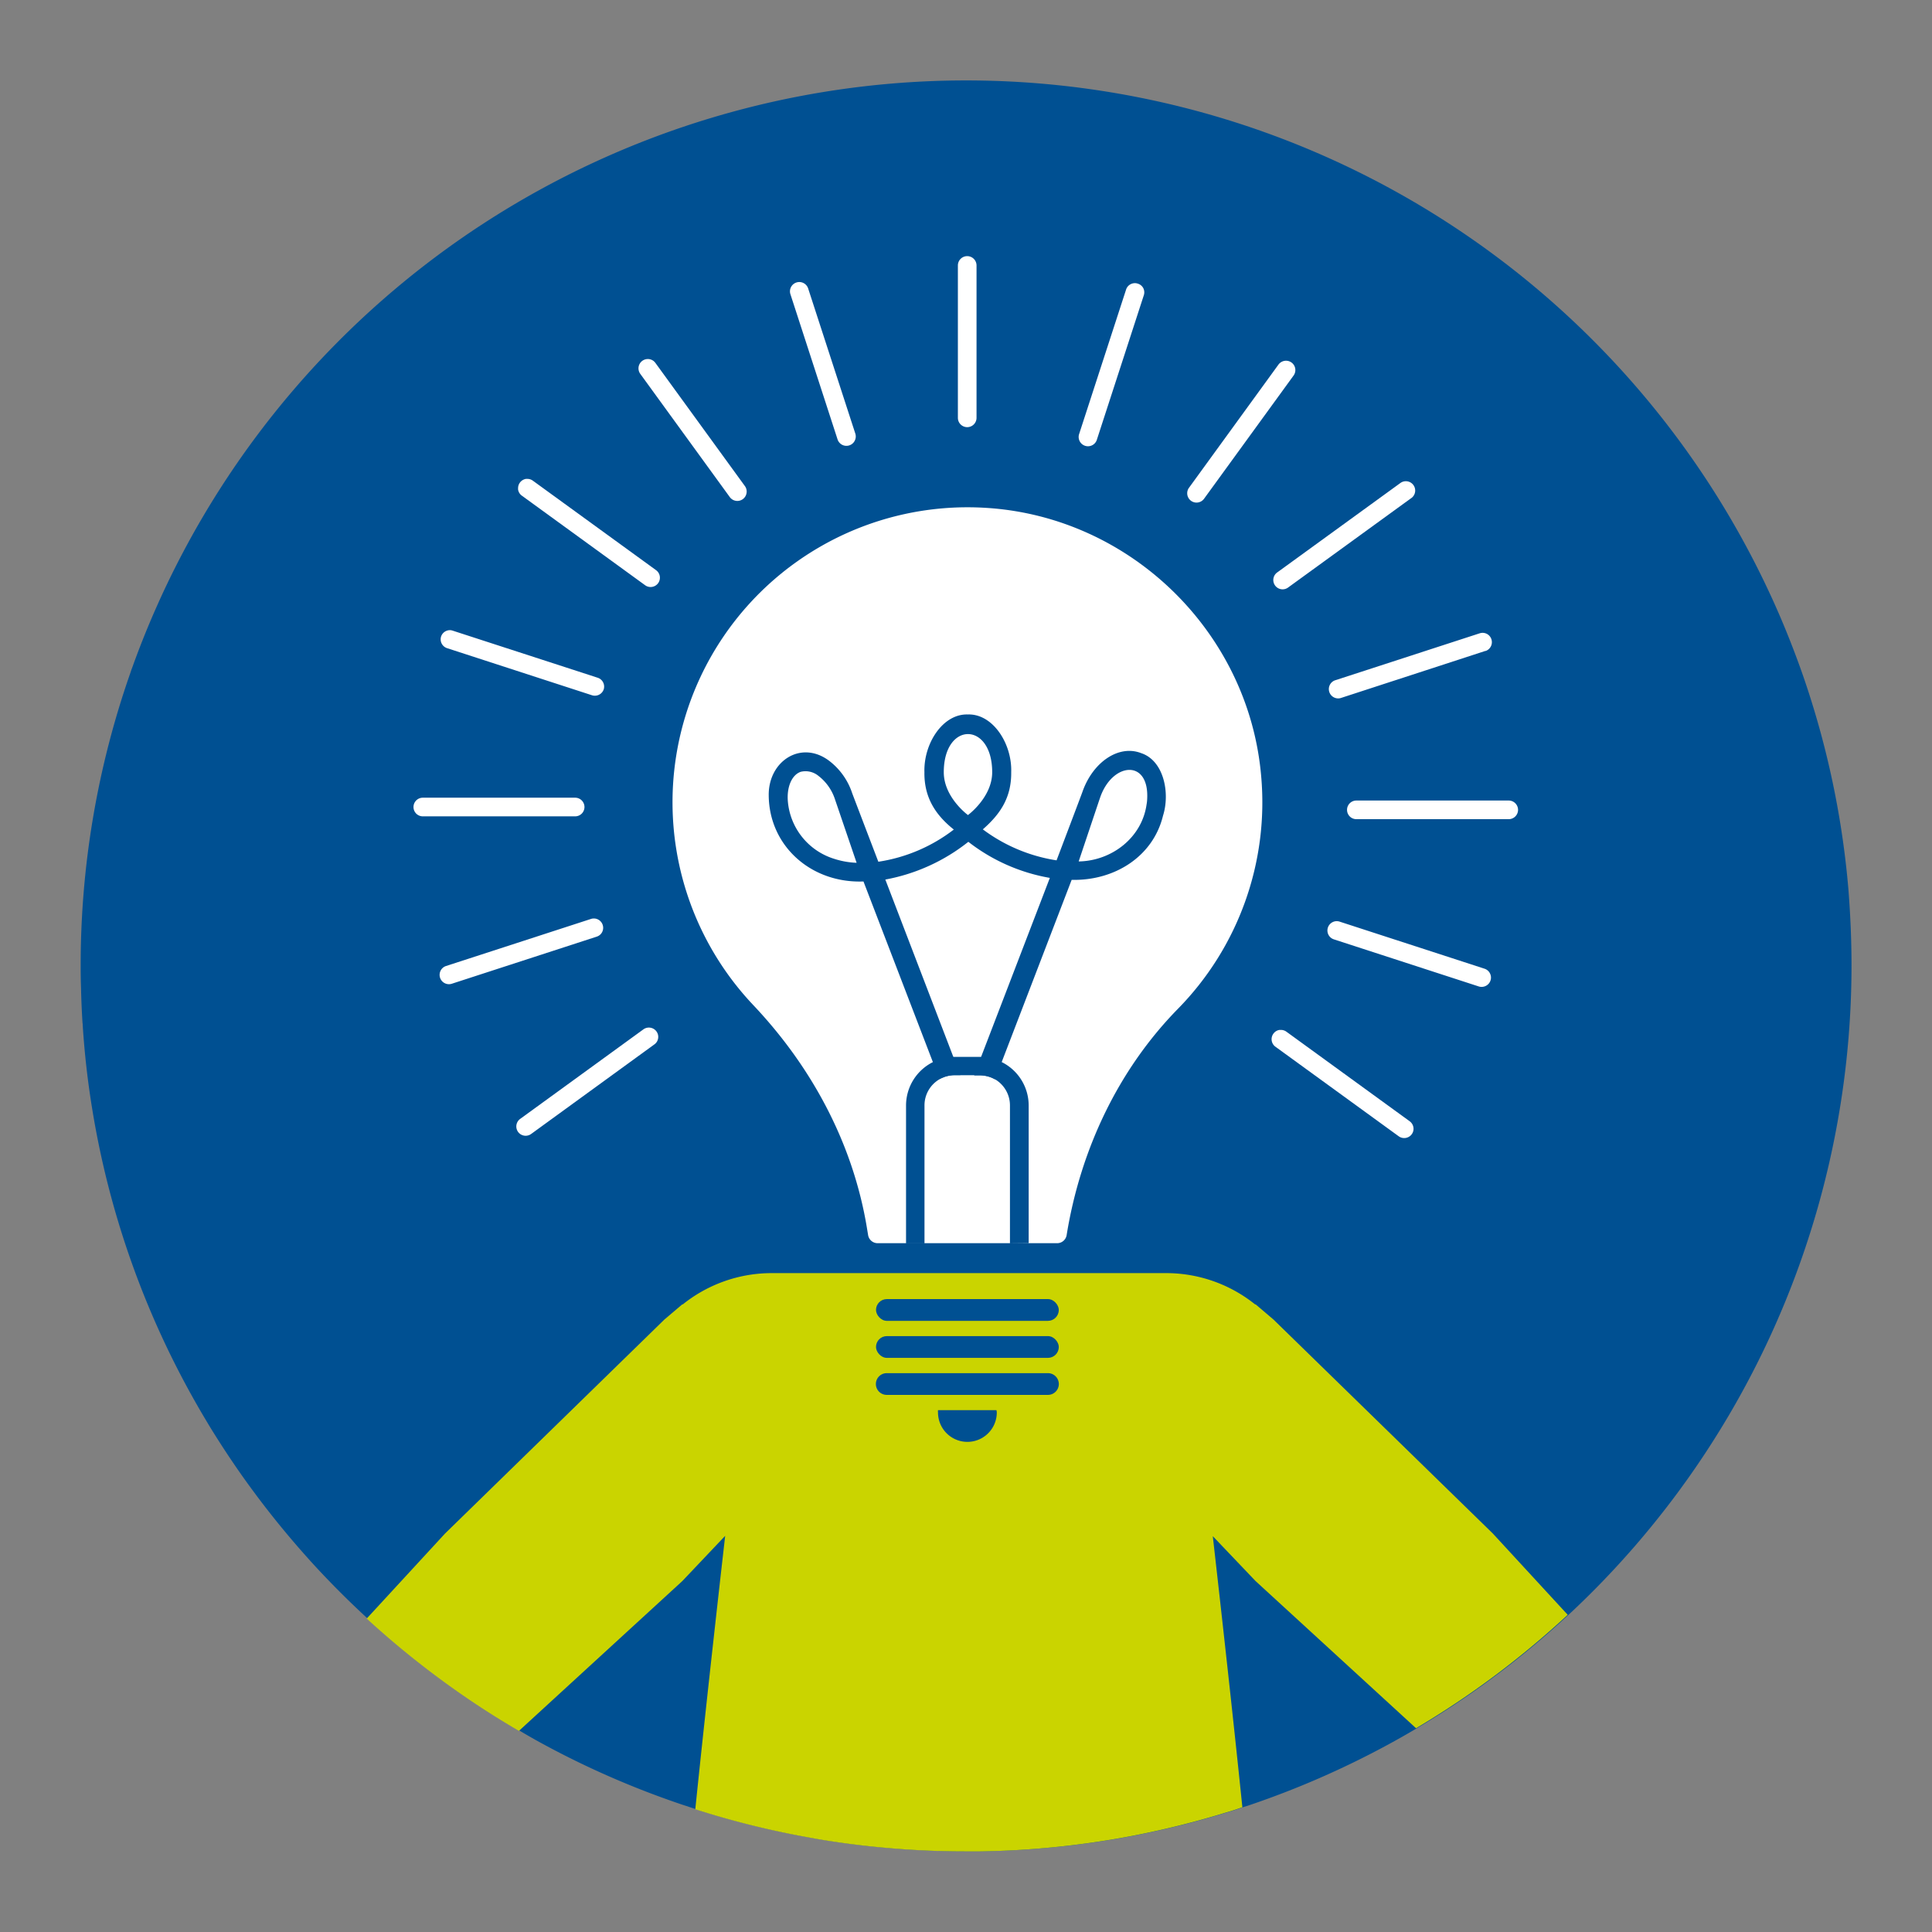 <svg id="icon" xmlns="http://www.w3.org/2000/svg" viewBox="0 0 512 512"><rect x="0" y="0" width="512" height="512" fill="#808080" stroke="none"/><defs><style>.cls-1{fill:#005092;}.cls-2{fill:#cad400;}.cls-3{fill:#fff;}</style></defs><path class="cls-1" d="M490.67,256A235.08,235.08,0,0,1,375.49,458q-3.92,2.33-7.92,4.49a235.15,235.15,0,0,1-36.47,15.9l-1.65.53c-1.44.5-2.89,1-4.35,1.4h0q-7.8,2.4-15.82,4.27c-2.8.65-5.61,1.24-8.43,1.8A234.61,234.61,0,0,1,260,490.62c-.92,0-1.82,0-2.73,0H256q-9.33,0-18.5-.73-8.19-.63-16.26-1.84c-2-.29-4-.62-6-1h0a232,232,0,0,1-27-6.42q-1.9-.57-3.78-1.17l-3.94-1.3c-2.22-.75-4.43-1.54-6.62-2.35A233.74,233.74,0,0,1,142,461.14c-1.41-.8-2.82-1.6-4.21-2.44-.8-.45-1.61-.93-2.39-1.41q-4.49-2.67-8.85-5.56c-2.22-1.48-4.44-3-6.61-4.55a236.24,236.24,0,0,1-22.51-18.24q-4.81-4.43-9.4-9.13c-2.25-2.31-4.47-4.66-6.61-7.07q-7.44-8.3-14.09-17.27c-4.09-5.5-7.92-11.21-11.53-17.06-1.27-2.11-2.53-4.21-3.74-6.35h0a233.24,233.24,0,0,1-27.58-77.91,225.42,225.42,0,0,1-2.56-22.47c0-.19,0-.38-.05-.56-.19-3-.33-6.09-.39-9.15q-.11-3-.1-6a234,234,0,0,1,13.23-77.82c.13-.41.26-.81.42-1.2q2.63-7.33,5.71-14.43c.44-1,.91-2.06,1.37-3.09a234.76,234.76,0,0,1,427.07-1.79c2.49,5.37,4.76,10.86,6.85,16.45q2.1,5.59,3.89,11.32a232.72,232.72,0,0,1,9.92,50.19C490.37,242.33,490.67,249.14,490.67,256Z"/><path class="cls-2" d="M415.46,427.94A235.21,235.21,0,0,1,375.27,458l-42.53-39-11.34-11.9s4.65,40.67,7.84,71.84c-1.45.5-2.9,1-4.36,1.4h0q-7.8,2.4-15.83,4.27c-2.79.65-5.6,1.24-8.42,1.8a234.72,234.72,0,0,1-40.85,4.23c-.91,0-1.82,0-2.73,0h-1.25q-9.33,0-18.49-.73-8.2-.63-16.27-1.84c-2-.29-4-.62-6-1h0a232.53,232.53,0,0,1-27-6.42l-3.78-1.17c3.2-31.25,7.92-72.47,7.92-72.47L180.82,419,137.53,458.7c-.8-.45-1.6-.93-2.39-1.41q-4.48-2.67-8.84-5.56c-2.23-1.48-4.44-3-6.61-4.55a236.24,236.24,0,0,1-22.51-18.24l20.76-22.54,58.12-56.7,4.77-4.05.06.07a37.63,37.63,0,0,1,23.7-8.33H308.94a37.65,37.65,0,0,1,23.73,8.33l.06-.07,4.76,4.05,58.13,56.7Z"/><path class="cls-3" d="M303.11,78.28l-12.48,38.4a2.47,2.47,0,0,1-4.69-1.53l12.48-38.4a2.42,2.42,0,0,1,1.22-1.44,2.46,2.46,0,0,1,1.12-.27,2.31,2.31,0,0,1,.77.13A2.43,2.43,0,0,1,303,76.39,2.48,2.48,0,0,1,303.11,78.28Z"/><path class="cls-3" d="M342.82,99.51l-23.73,32.66a2.47,2.47,0,0,1-3.45.55,2.48,2.48,0,0,1-.55-3.45L338.82,96.6a2.49,2.49,0,0,1,2-1,2.47,2.47,0,0,1,2.43,2.08A2.47,2.47,0,0,1,342.82,99.51Z"/><path class="cls-3" d="M374,132,341.36,155.7a2.46,2.46,0,0,1-3.45-.54,2.47,2.47,0,0,1,.55-3.45L371.12,128a2.47,2.47,0,1,1,2.9,4Z"/><path class="cls-3" d="M393.67,172.49,355.27,185a2.47,2.47,0,0,1-1.53-4.69l38.4-12.48a2.53,2.53,0,0,1,.77-.12,2.5,2.5,0,0,1,1.12.27,2.48,2.48,0,0,1-.36,4.55Z"/><path class="cls-3" d="M402.3,214.62a2.48,2.48,0,0,1-2.47,2.47H359.45a2.47,2.47,0,0,1,0-4.94h40.38A2.48,2.48,0,0,1,402.3,214.62Z"/><path class="cls-3" d="M395,259.83a2.48,2.48,0,0,1-3.11,1.59l-38.4-12.48a2.47,2.47,0,0,1-.36-4.55,2.43,2.43,0,0,1,1.12-.27,2.46,2.46,0,0,1,.76.12l38.41,12.48a2.45,2.45,0,0,1,1.43,1.23A2.42,2.42,0,0,1,395,259.83Z"/><path class="cls-3" d="M374.6,299.14a2.43,2.43,0,0,1-.47,1.44,2.48,2.48,0,0,1-3.45.55L338,277.39a2.47,2.47,0,0,1-.54-3.45,2.43,2.43,0,0,1,1.61-1l.39,0a2.46,2.46,0,0,1,1.45.47l32.66,23.73A2.49,2.49,0,0,1,374.6,299.14Z"/><path class="cls-3" d="M174.41,275.17a2.4,2.4,0,0,1-1,1.61l-32.66,23.74a2.48,2.48,0,0,1-3.45-.55,2.47,2.47,0,0,1,.55-3.45l32.66-23.73a2.48,2.48,0,0,1,3.45.54A2.43,2.43,0,0,1,174.41,275.17Z"/><path class="cls-3" d="M159.58,247a2.45,2.45,0,0,1-1.44,1.22l-38.4,12.48a2.47,2.47,0,0,1-1.53-4.7l38.4-12.47a2.44,2.44,0,0,1,1.89.15,2.48,2.48,0,0,1,1.08,3.32Z"/><path class="cls-3" d="M154.89,213.87a2.47,2.47,0,0,1-2.46,2.47H112.05a2.47,2.47,0,0,1,0-4.94h40.38A2.47,2.47,0,0,1,154.89,213.87Z"/><path class="cls-3" d="M160,182.66a2.48,2.48,0,0,1-3.12,1.59l-38.4-12.48a2.46,2.46,0,0,1-1.7-2.35,2.51,2.51,0,0,1,.12-.76A2.48,2.48,0,0,1,119.2,167a2.27,2.27,0,0,1,.77.13l38.4,12.47A2.47,2.47,0,0,1,160,182.66Z"/><path class="cls-3" d="M174.41,154.55a2.47,2.47,0,0,1-3.45.54L138.3,131.36a2.46,2.46,0,0,1-1-1.61,2.56,2.56,0,0,1,0-.39,2.46,2.46,0,0,1,.47-1.45,2.5,2.5,0,0,1,1.61-1,2.56,2.56,0,0,1,.39,0,2.47,2.47,0,0,1,1.45.48l32.67,23.73A2.47,2.47,0,0,1,174.41,154.55Z"/><path class="cls-3" d="M197.84,130.67a2.47,2.47,0,0,1-4.44,1.06L169.67,99.06a2.47,2.47,0,0,1,2-3.91,2.46,2.46,0,0,1,2,1l23.74,32.67A2.45,2.45,0,0,1,197.84,130.67Z"/><path class="cls-3" d="M226.51,116.8a2.44,2.44,0,0,1-1.44,1.23,2.47,2.47,0,0,1-3.11-1.59L209.48,78a2.47,2.47,0,1,1,4.7-1.52l12.48,38.4A2.46,2.46,0,0,1,226.51,116.8Z"/><path class="cls-3" d="M258.79,70.35v40.38a2.47,2.47,0,0,1-4.94,0V70.35a2.47,2.47,0,0,1,4.94,0Z"/><rect class="cls-1" x="232.15" y="344.27" width="48.44" height="5.77" rx="2.88"/><rect class="cls-1" x="232.15" y="354.08" width="48.44" height="5.77" rx="2.88"/><path class="cls-1" d="M280.6,366.78a2.89,2.89,0,0,1-2.88,2.88H235a2.88,2.88,0,1,1,0-5.76h42.7A2.89,2.89,0,0,1,280.6,366.78Z"/><path class="cls-1" d="M264.16,374.32a7.79,7.79,0,0,1-15.58,0,2.43,2.43,0,0,1,0-.61h15.48A2.43,2.43,0,0,1,264.16,374.32Z"/><path class="cls-3" d="M312.19,267.32c-15.95,16.27-25.88,37.51-29.52,60h0a2.55,2.55,0,0,1-2.51,2.14H232.58a2.56,2.56,0,0,1-2.52-2.13l-.27-1.64c-3.64-22.44-14.56-42.85-30.2-59.37a78.18,78.18,0,0,1,61.89-131.72c38.24,2.43,69.59,33.1,72.76,71.29A78.08,78.08,0,0,1,312.19,267.32Z"/><path class="cls-1" d="M272.61,329.46V293a12.85,12.85,0,0,0-7.17-11.55,12.14,12.14,0,0,0-5.37-1.36,1.63,1.63,0,0,0-.37,0H253a1.42,1.42,0,0,0-.34,0,12.19,12.19,0,0,0-5.39,1.36A12.86,12.86,0,0,0,240.11,293v36.51H245V293a8,8,0,0,1,4-7,5.1,5.1,0,0,1,.92-.42,4.14,4.14,0,0,1,1-.34,5.59,5.59,0,0,1,1-.21,6.51,6.51,0,0,1,1.07-.08h6.68a7.72,7.72,0,0,1,2.1.29,6.69,6.69,0,0,1,1.88.76,8.05,8.05,0,0,1,4,7v36.51Z"/><path class="cls-1" d="M302.45,199.6c-5.94-2.34-12.82,2.33-15.58,10.22C286.63,210.53,280,228,280,228a43.75,43.75,0,0,1-19.54-8.21c4.57-4,7.6-8.38,7.52-15.16.25-7.57-4.89-15.53-11.5-15.29-6.61-.22-11.72,7.67-11.5,15.29-.1,6.76,3,11.4,7.79,15.21a43.37,43.37,0,0,1-20,8.53s-6.73-17.6-6.93-18.16a17.78,17.78,0,0,0-6.12-8.6c-7.42-5.58-16.12.07-16,9.19.12,13.44,11.28,23.32,25.11,22.8l18.36,47.78,1.77,4.6a7.82,7.82,0,0,1,4-1.06h1.55l-1.89-4.89-18-46.94a49.87,49.87,0,0,0,22-10,48.68,48.68,0,0,0,21.6,9.56l-18.21,47.41L258.17,285h1.52a8,8,0,0,1,4,1.06l1.77-4.6L284,233.17c11.36.27,21.58-6.17,24.21-17C310.12,210.16,308.43,201.59,302.45,199.6Zm-81.56,27.94a17.49,17.49,0,0,1-12.1-15.16c-.32-3.74,1-7,3.4-7.84a5.37,5.37,0,0,1,4.71,1.08,12.83,12.83,0,0,1,4.38,6.22c.22.63,5.73,16.81,5.73,16.81A21.94,21.94,0,0,1,220.89,227.54ZM256.52,216s-6.41-4.67-6.41-11.35c0-13.49,12.83-13.47,12.83,0C262.94,211.3,256.52,216,256.52,216ZM304,212a9,9,0,0,1-.14,1.15c-1.23,8.85-9.24,15-18,15.14,0,0,5.38-16.05,5.65-16.83C294.71,201.93,304.74,201,304,212Z"/></svg>